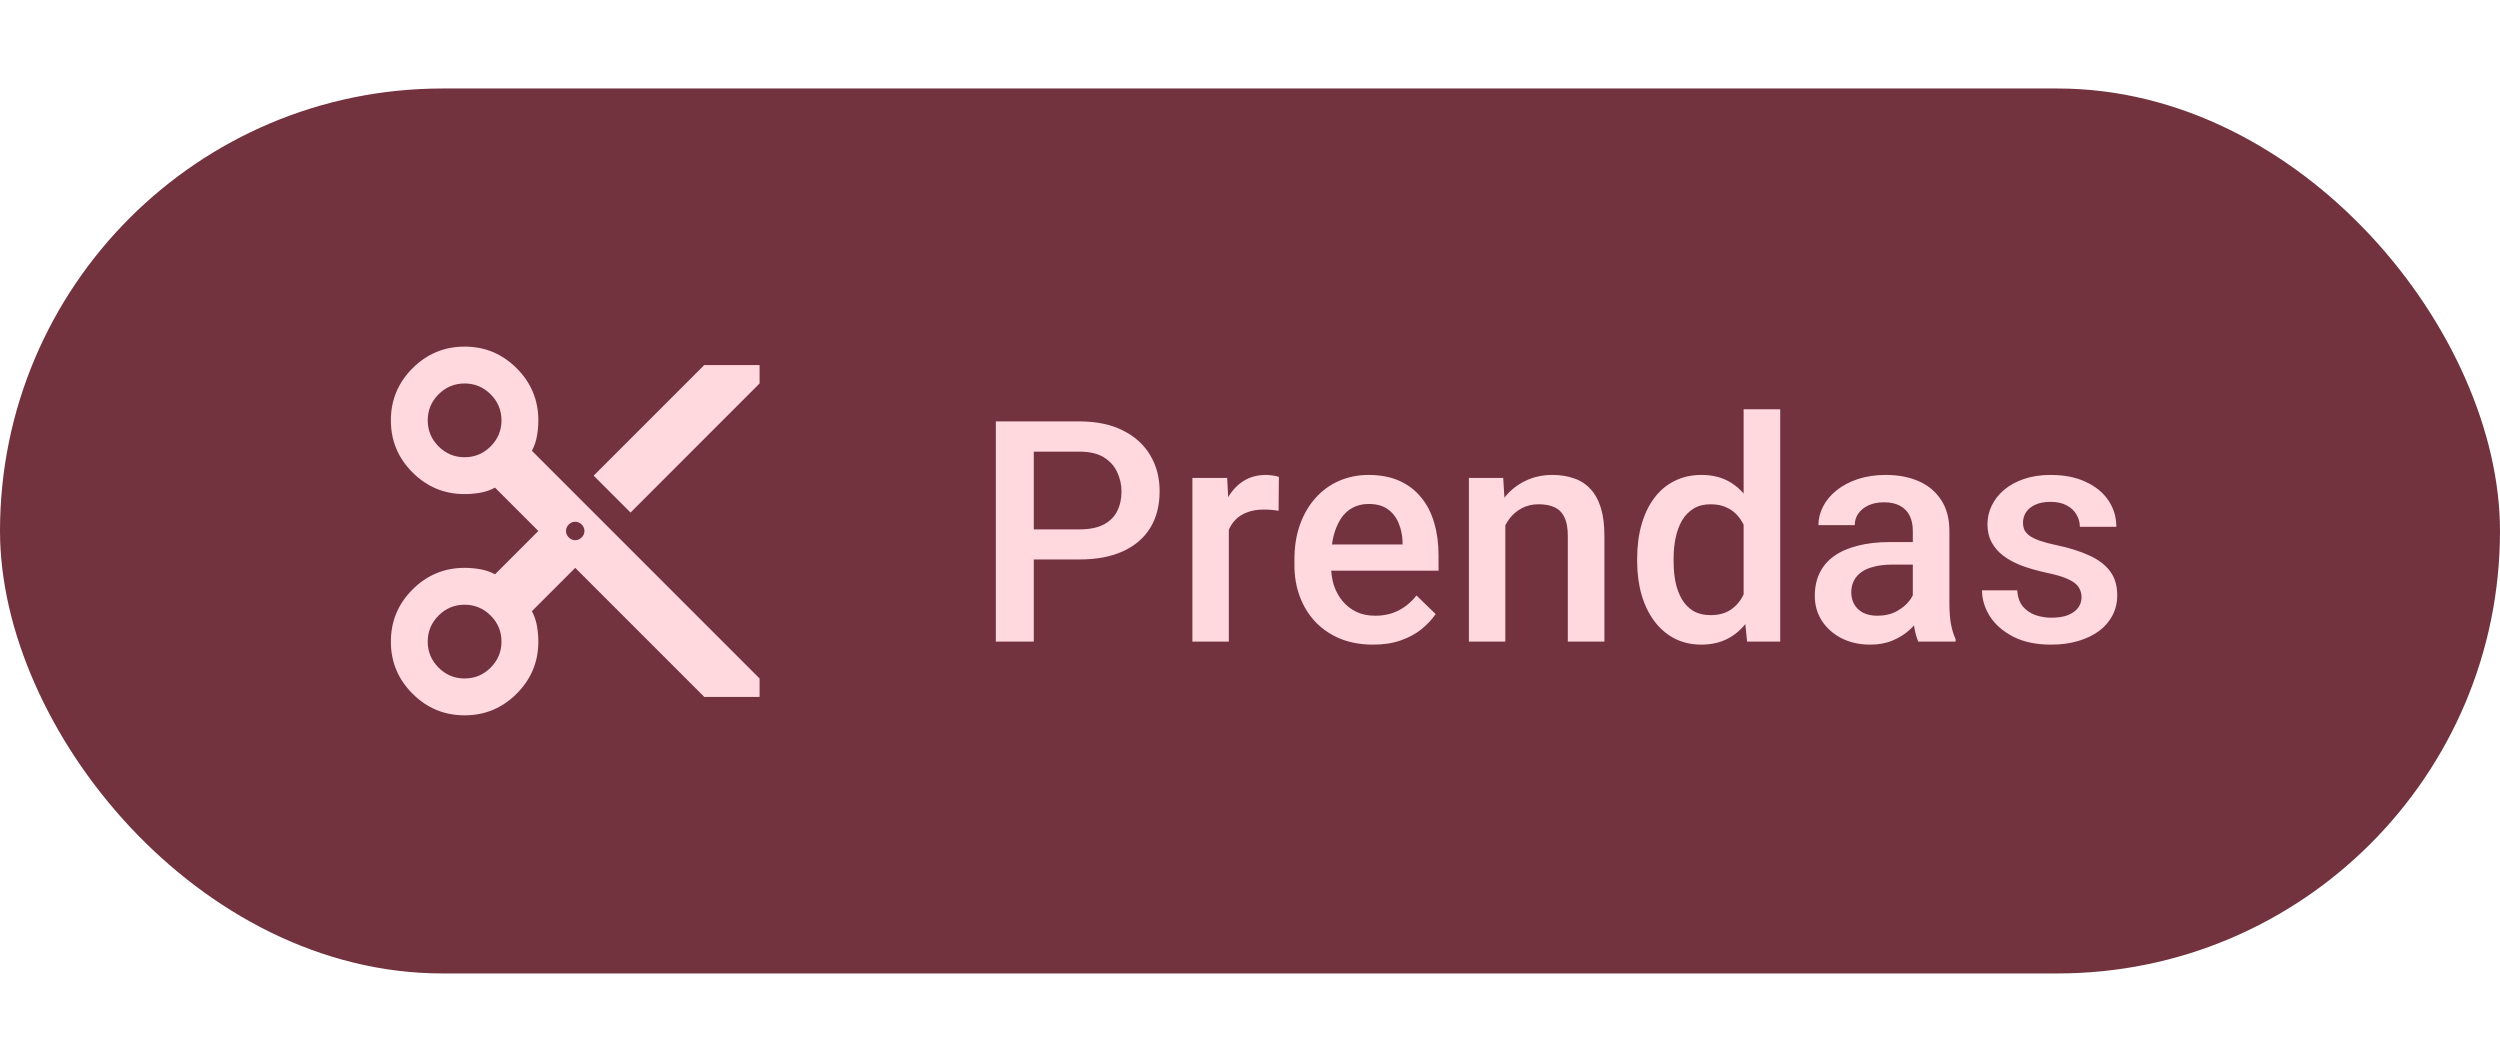 <svg width="113" height="48" viewBox="0 0 113 48" fill="none" xmlns="http://www.w3.org/2000/svg">
<g clip-path="url(#clip0_17_1312)">
<rect y="4" width="113" height="40" rx="20" fill="#72333F"/>
<path d="M31.833 31.5L26 25.667L24.042 27.625C24.153 27.833 24.229 28.056 24.271 28.292C24.312 28.528 24.333 28.764 24.333 29C24.333 29.917 24.007 30.701 23.354 31.354C22.701 32.007 21.917 32.333 21 32.333C20.083 32.333 19.299 32.007 18.646 31.354C17.993 30.701 17.667 29.917 17.667 29C17.667 28.083 17.993 27.299 18.646 26.646C19.299 25.993 20.083 25.667 21 25.667C21.236 25.667 21.472 25.688 21.708 25.729C21.945 25.771 22.167 25.847 22.375 25.958L24.333 24L22.375 22.042C22.167 22.153 21.945 22.229 21.708 22.271C21.472 22.312 21.236 22.333 21 22.333C20.083 22.333 19.299 22.007 18.646 21.354C17.993 20.701 17.667 19.917 17.667 19C17.667 18.083 17.993 17.299 18.646 16.646C19.299 15.993 20.083 15.667 21 15.667C21.917 15.667 22.701 15.993 23.354 16.646C24.007 17.299 24.333 18.083 24.333 19C24.333 19.236 24.312 19.472 24.271 19.708C24.229 19.944 24.153 20.167 24.042 20.375L34.333 30.667V31.5H31.833ZM28.5 23.167L26.833 21.5L31.833 16.5H34.333V17.333L28.5 23.167ZM21 20.667C21.458 20.667 21.851 20.503 22.177 20.177C22.503 19.851 22.667 19.458 22.667 19C22.667 18.542 22.503 18.149 22.177 17.823C21.851 17.497 21.458 17.333 21 17.333C20.542 17.333 20.149 17.497 19.823 17.823C19.497 18.149 19.333 18.542 19.333 19C19.333 19.458 19.497 19.851 19.823 20.177C20.149 20.503 20.542 20.667 21 20.667ZM26 24.417C26.111 24.417 26.208 24.375 26.292 24.292C26.375 24.208 26.417 24.111 26.417 24C26.417 23.889 26.375 23.792 26.292 23.708C26.208 23.625 26.111 23.583 26 23.583C25.889 23.583 25.792 23.625 25.708 23.708C25.625 23.792 25.583 23.889 25.583 24C25.583 24.111 25.625 24.208 25.708 24.292C25.792 24.375 25.889 24.417 26 24.417ZM21 30.667C21.458 30.667 21.851 30.503 22.177 30.177C22.503 29.851 22.667 29.458 22.667 29C22.667 28.542 22.503 28.149 22.177 27.823C21.851 27.497 21.458 27.333 21 27.333C20.542 27.333 20.149 27.497 19.823 27.823C19.497 28.149 19.333 28.542 19.333 29C19.333 29.458 19.497 29.851 19.823 30.177C20.149 30.503 20.542 30.667 21 30.667Z" fill="#FFD9DD"/>
<path d="M48.792 25.288H46.201V23.928H48.792C49.243 23.928 49.608 23.855 49.886 23.709C50.164 23.563 50.367 23.363 50.494 23.107C50.626 22.848 50.692 22.551 50.692 22.219C50.692 21.904 50.626 21.61 50.494 21.337C50.367 21.059 50.164 20.836 49.886 20.667C49.608 20.498 49.243 20.414 48.792 20.414H46.727V29H45.012V19.047H48.792C49.562 19.047 50.216 19.184 50.754 19.457C51.296 19.726 51.709 20.1 51.991 20.578C52.274 21.052 52.415 21.594 52.415 22.205C52.415 22.848 52.274 23.399 51.991 23.859C51.709 24.32 51.296 24.673 50.754 24.919C50.216 25.165 49.562 25.288 48.792 25.288ZM55.543 23.012V29H53.896V21.604H55.468L55.543 23.012ZM57.806 21.556L57.792 23.087C57.692 23.069 57.583 23.055 57.464 23.046C57.35 23.037 57.236 23.032 57.123 23.032C56.84 23.032 56.592 23.073 56.377 23.155C56.163 23.233 55.983 23.347 55.837 23.497C55.696 23.643 55.587 23.821 55.509 24.03C55.432 24.24 55.386 24.475 55.373 24.734L54.996 24.762C54.996 24.297 55.042 23.866 55.133 23.47C55.224 23.073 55.361 22.725 55.543 22.424C55.73 22.123 55.963 21.888 56.241 21.72C56.523 21.551 56.849 21.467 57.218 21.467C57.318 21.467 57.425 21.476 57.539 21.494C57.658 21.512 57.747 21.533 57.806 21.556ZM62.062 29.137C61.515 29.137 61.021 29.048 60.579 28.87C60.141 28.688 59.768 28.435 59.458 28.111C59.153 27.788 58.918 27.407 58.754 26.97C58.59 26.532 58.508 26.061 58.508 25.555V25.281C58.508 24.703 58.592 24.178 58.761 23.709C58.929 23.24 59.164 22.838 59.465 22.506C59.765 22.169 60.121 21.911 60.531 21.733C60.941 21.556 61.386 21.467 61.864 21.467C62.393 21.467 62.855 21.556 63.252 21.733C63.648 21.911 63.976 22.162 64.236 22.485C64.501 22.804 64.696 23.185 64.824 23.627C64.956 24.069 65.022 24.557 65.022 25.09V25.794H59.307V24.611H63.395V24.481C63.386 24.185 63.327 23.907 63.218 23.648C63.113 23.388 62.951 23.178 62.732 23.019C62.514 22.859 62.222 22.779 61.857 22.779C61.584 22.779 61.34 22.838 61.126 22.957C60.916 23.071 60.741 23.237 60.599 23.456C60.458 23.675 60.349 23.939 60.271 24.249C60.198 24.554 60.162 24.898 60.162 25.281V25.555C60.162 25.878 60.205 26.179 60.292 26.457C60.383 26.73 60.515 26.97 60.688 27.175C60.861 27.38 61.071 27.542 61.317 27.66C61.563 27.774 61.844 27.831 62.158 27.831C62.554 27.831 62.908 27.751 63.218 27.592C63.528 27.432 63.796 27.207 64.024 26.915L64.892 27.756C64.733 27.988 64.525 28.212 64.27 28.426C64.015 28.635 63.703 28.806 63.334 28.939C62.969 29.071 62.545 29.137 62.062 29.137ZM68.041 23.183V29H66.394V21.604H67.945L68.041 23.183ZM67.747 25.028L67.214 25.021C67.219 24.497 67.291 24.017 67.433 23.579C67.579 23.142 67.779 22.766 68.034 22.451C68.294 22.137 68.604 21.895 68.964 21.727C69.324 21.553 69.725 21.467 70.167 21.467C70.523 21.467 70.844 21.517 71.131 21.617C71.423 21.713 71.671 21.87 71.876 22.089C72.086 22.308 72.245 22.592 72.355 22.943C72.464 23.29 72.519 23.716 72.519 24.222V29H70.865V24.215C70.865 23.859 70.812 23.579 70.707 23.374C70.607 23.164 70.459 23.016 70.263 22.93C70.072 22.838 69.832 22.793 69.545 22.793C69.263 22.793 69.01 22.852 68.786 22.971C68.563 23.089 68.374 23.251 68.219 23.456C68.069 23.661 67.952 23.898 67.87 24.167C67.788 24.436 67.747 24.723 67.747 25.028ZM78.812 27.469V18.5H80.466V29H78.969L78.812 27.469ZM74 25.384V25.24C74 24.68 74.066 24.169 74.198 23.709C74.33 23.244 74.521 22.845 74.772 22.513C75.023 22.175 75.328 21.918 75.688 21.74C76.048 21.558 76.454 21.467 76.905 21.467C77.352 21.467 77.743 21.553 78.081 21.727C78.418 21.9 78.705 22.148 78.942 22.472C79.179 22.791 79.368 23.174 79.509 23.62C79.651 24.062 79.751 24.554 79.81 25.097V25.555C79.751 26.083 79.651 26.566 79.509 27.004C79.368 27.441 79.179 27.82 78.942 28.139C78.705 28.458 78.416 28.704 78.074 28.877C77.737 29.05 77.342 29.137 76.891 29.137C76.445 29.137 76.041 29.043 75.681 28.856C75.326 28.67 75.023 28.408 74.772 28.07C74.521 27.733 74.33 27.337 74.198 26.881C74.066 26.421 74 25.922 74 25.384ZM75.647 25.24V25.384C75.647 25.721 75.677 26.035 75.736 26.327C75.8 26.619 75.898 26.876 76.03 27.1C76.162 27.318 76.333 27.491 76.543 27.619C76.757 27.742 77.012 27.804 77.308 27.804C77.682 27.804 77.99 27.722 78.231 27.558C78.473 27.394 78.662 27.172 78.798 26.895C78.94 26.612 79.035 26.297 79.085 25.951V24.714C79.058 24.445 79.001 24.194 78.915 23.962C78.833 23.73 78.721 23.527 78.58 23.354C78.438 23.176 78.263 23.039 78.053 22.943C77.848 22.843 77.604 22.793 77.322 22.793C77.021 22.793 76.766 22.857 76.556 22.984C76.347 23.112 76.173 23.287 76.037 23.511C75.905 23.734 75.807 23.994 75.743 24.29C75.679 24.586 75.647 24.903 75.647 25.24ZM86.459 27.517V23.989C86.459 23.725 86.411 23.497 86.315 23.306C86.22 23.114 86.074 22.966 85.878 22.861C85.686 22.756 85.445 22.704 85.153 22.704C84.884 22.704 84.652 22.75 84.456 22.841C84.26 22.932 84.107 23.055 83.998 23.21C83.889 23.365 83.834 23.54 83.834 23.736H82.193C82.193 23.445 82.264 23.162 82.405 22.889C82.546 22.615 82.752 22.371 83.02 22.157C83.289 21.943 83.611 21.774 83.984 21.651C84.358 21.528 84.777 21.467 85.242 21.467C85.798 21.467 86.29 21.56 86.719 21.747C87.152 21.934 87.491 22.216 87.737 22.595C87.988 22.968 88.113 23.438 88.113 24.003V27.291C88.113 27.628 88.136 27.931 88.182 28.2C88.232 28.465 88.302 28.695 88.394 28.891V29H86.705C86.628 28.822 86.566 28.597 86.52 28.323C86.48 28.045 86.459 27.776 86.459 27.517ZM86.698 24.502L86.712 25.52H85.529C85.224 25.52 84.955 25.55 84.723 25.609C84.49 25.664 84.296 25.746 84.142 25.855C83.987 25.965 83.87 26.097 83.793 26.252C83.716 26.407 83.677 26.582 83.677 26.778C83.677 26.974 83.722 27.154 83.814 27.318C83.905 27.478 84.037 27.603 84.21 27.694C84.388 27.785 84.602 27.831 84.853 27.831C85.19 27.831 85.484 27.763 85.734 27.626C85.99 27.485 86.19 27.314 86.336 27.113C86.482 26.908 86.559 26.715 86.568 26.532L87.102 27.264C87.047 27.451 86.954 27.651 86.821 27.865C86.689 28.079 86.516 28.285 86.302 28.48C86.092 28.672 85.839 28.829 85.543 28.952C85.251 29.075 84.914 29.137 84.531 29.137C84.048 29.137 83.618 29.041 83.239 28.85C82.861 28.654 82.565 28.392 82.351 28.064C82.136 27.731 82.029 27.355 82.029 26.936C82.029 26.544 82.102 26.197 82.248 25.896C82.398 25.591 82.617 25.336 82.904 25.131C83.196 24.926 83.551 24.771 83.971 24.666C84.39 24.557 84.868 24.502 85.406 24.502H86.698ZM94.085 26.997C94.085 26.833 94.044 26.685 93.962 26.553C93.88 26.416 93.723 26.293 93.491 26.184C93.263 26.074 92.925 25.974 92.479 25.883C92.087 25.796 91.727 25.694 91.399 25.575C91.075 25.452 90.797 25.304 90.565 25.131C90.332 24.958 90.152 24.753 90.025 24.516C89.897 24.279 89.833 24.005 89.833 23.695C89.833 23.395 89.9 23.11 90.032 22.841C90.164 22.572 90.353 22.335 90.599 22.13C90.845 21.925 91.144 21.763 91.495 21.645C91.85 21.526 92.246 21.467 92.684 21.467C93.304 21.467 93.835 21.572 94.277 21.781C94.723 21.986 95.065 22.267 95.302 22.622C95.539 22.973 95.658 23.369 95.658 23.811H94.01C94.01 23.616 93.96 23.433 93.86 23.265C93.764 23.091 93.618 22.953 93.422 22.848C93.226 22.738 92.98 22.684 92.684 22.684C92.401 22.684 92.167 22.729 91.98 22.82C91.798 22.907 91.661 23.021 91.57 23.162C91.483 23.303 91.44 23.458 91.44 23.627C91.44 23.75 91.463 23.862 91.508 23.962C91.558 24.058 91.64 24.146 91.754 24.229C91.868 24.306 92.023 24.379 92.219 24.447C92.42 24.516 92.67 24.582 92.971 24.645C93.536 24.764 94.022 24.917 94.427 25.104C94.837 25.286 95.152 25.523 95.371 25.814C95.589 26.102 95.699 26.466 95.699 26.908C95.699 27.236 95.628 27.537 95.487 27.811C95.35 28.079 95.15 28.314 94.885 28.515C94.621 28.711 94.304 28.863 93.935 28.973C93.57 29.082 93.16 29.137 92.704 29.137C92.035 29.137 91.467 29.018 91.002 28.781C90.537 28.54 90.184 28.232 89.943 27.858C89.706 27.48 89.587 27.088 89.587 26.683H91.18C91.198 26.988 91.283 27.232 91.433 27.414C91.588 27.592 91.779 27.722 92.007 27.804C92.24 27.881 92.479 27.92 92.725 27.92C93.021 27.92 93.27 27.881 93.47 27.804C93.671 27.722 93.823 27.612 93.928 27.476C94.033 27.334 94.085 27.175 94.085 26.997Z" fill="#FFD9DD"/>
</g>
<defs>
<clipPath id="clip0_17_1312">
<rect y="4" width="113" height="40" rx="20" fill="white"/>
</clipPath>
</defs>
</svg>
